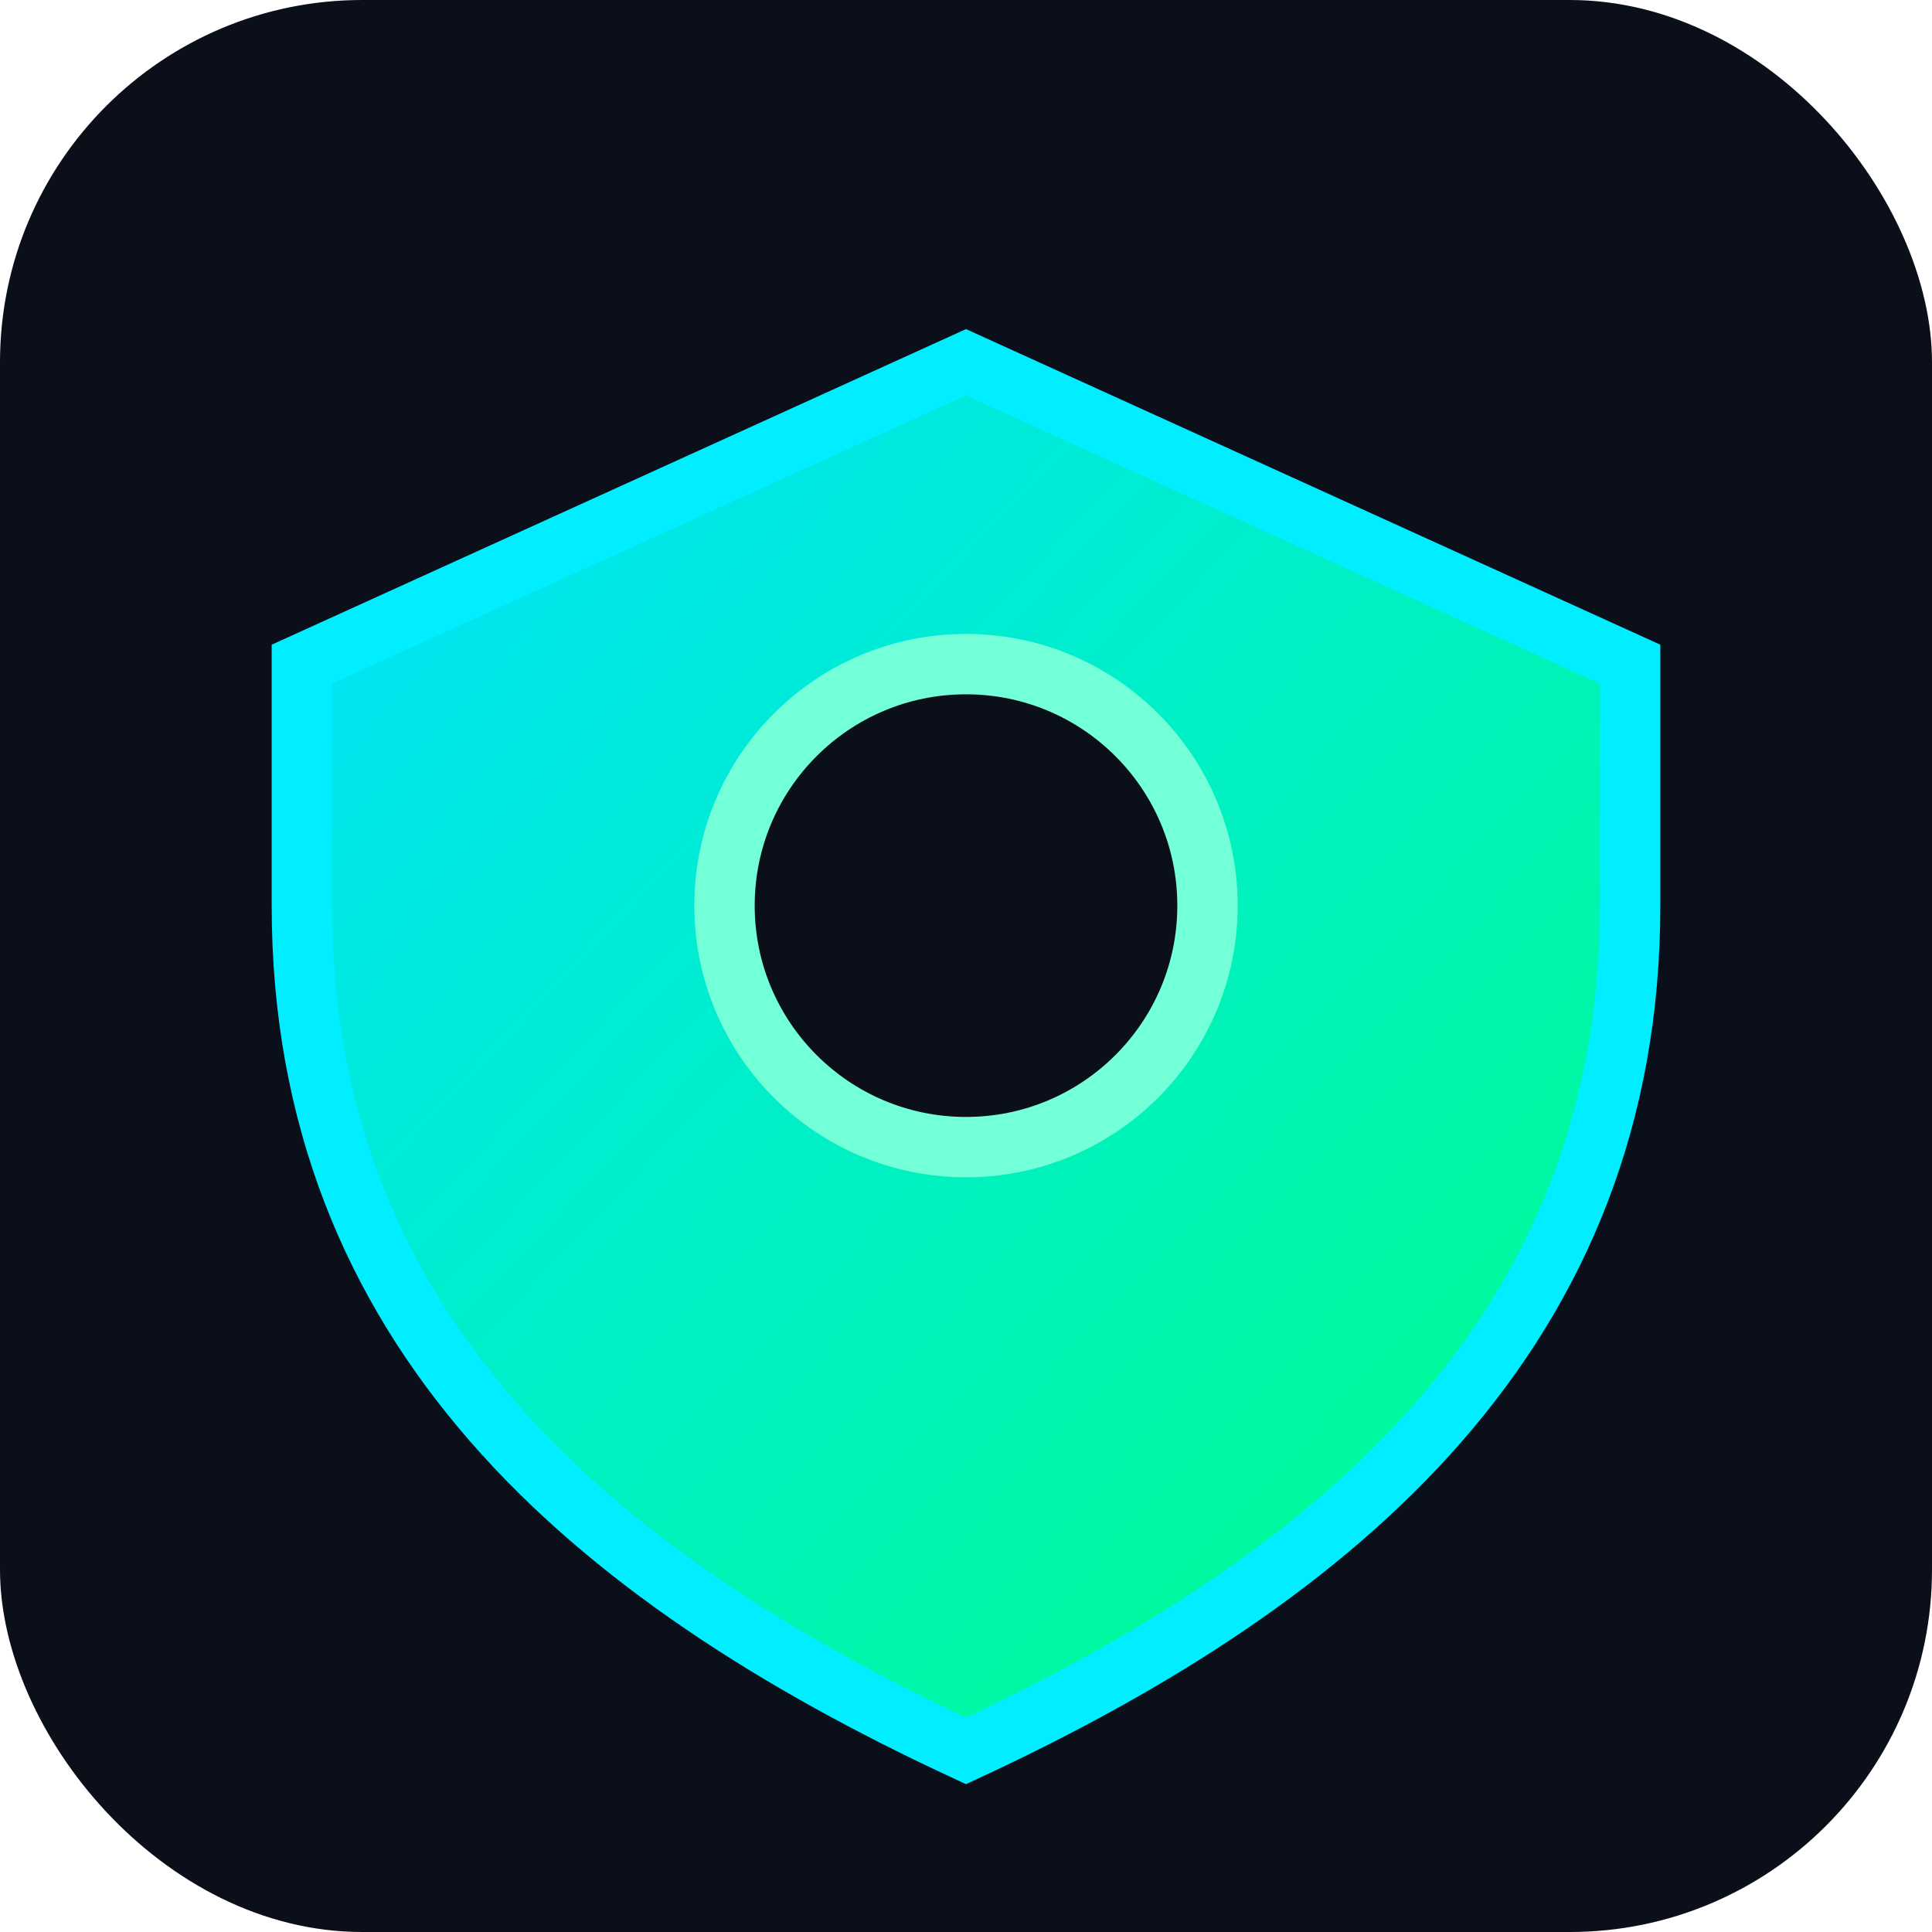 <svg xmlns="http://www.w3.org/2000/svg" viewBox="0 0 64 64">
  <defs>
    <linearGradient id="g" x1="0" x2="1" y1="0" y2="1">
      <stop offset="0" stop-color="#00e1ff"/>
      <stop offset="1" stop-color="#00ff85"/>
    </linearGradient>
  </defs>
  <rect width="64" height="64" rx="12" fill="#0b0f1a"/>
  <path d="M10 22l22-10 22 10v8c0 14-9.5 22.2-22 28-12.5-5.8-22-14-22-28z" fill="url(#g)" stroke="#0ef" stroke-width="2"/>
  <circle cx="32" cy="30" r="8" fill="#0b0f1a" stroke="#73ffd8" stroke-width="2"/>
</svg>
